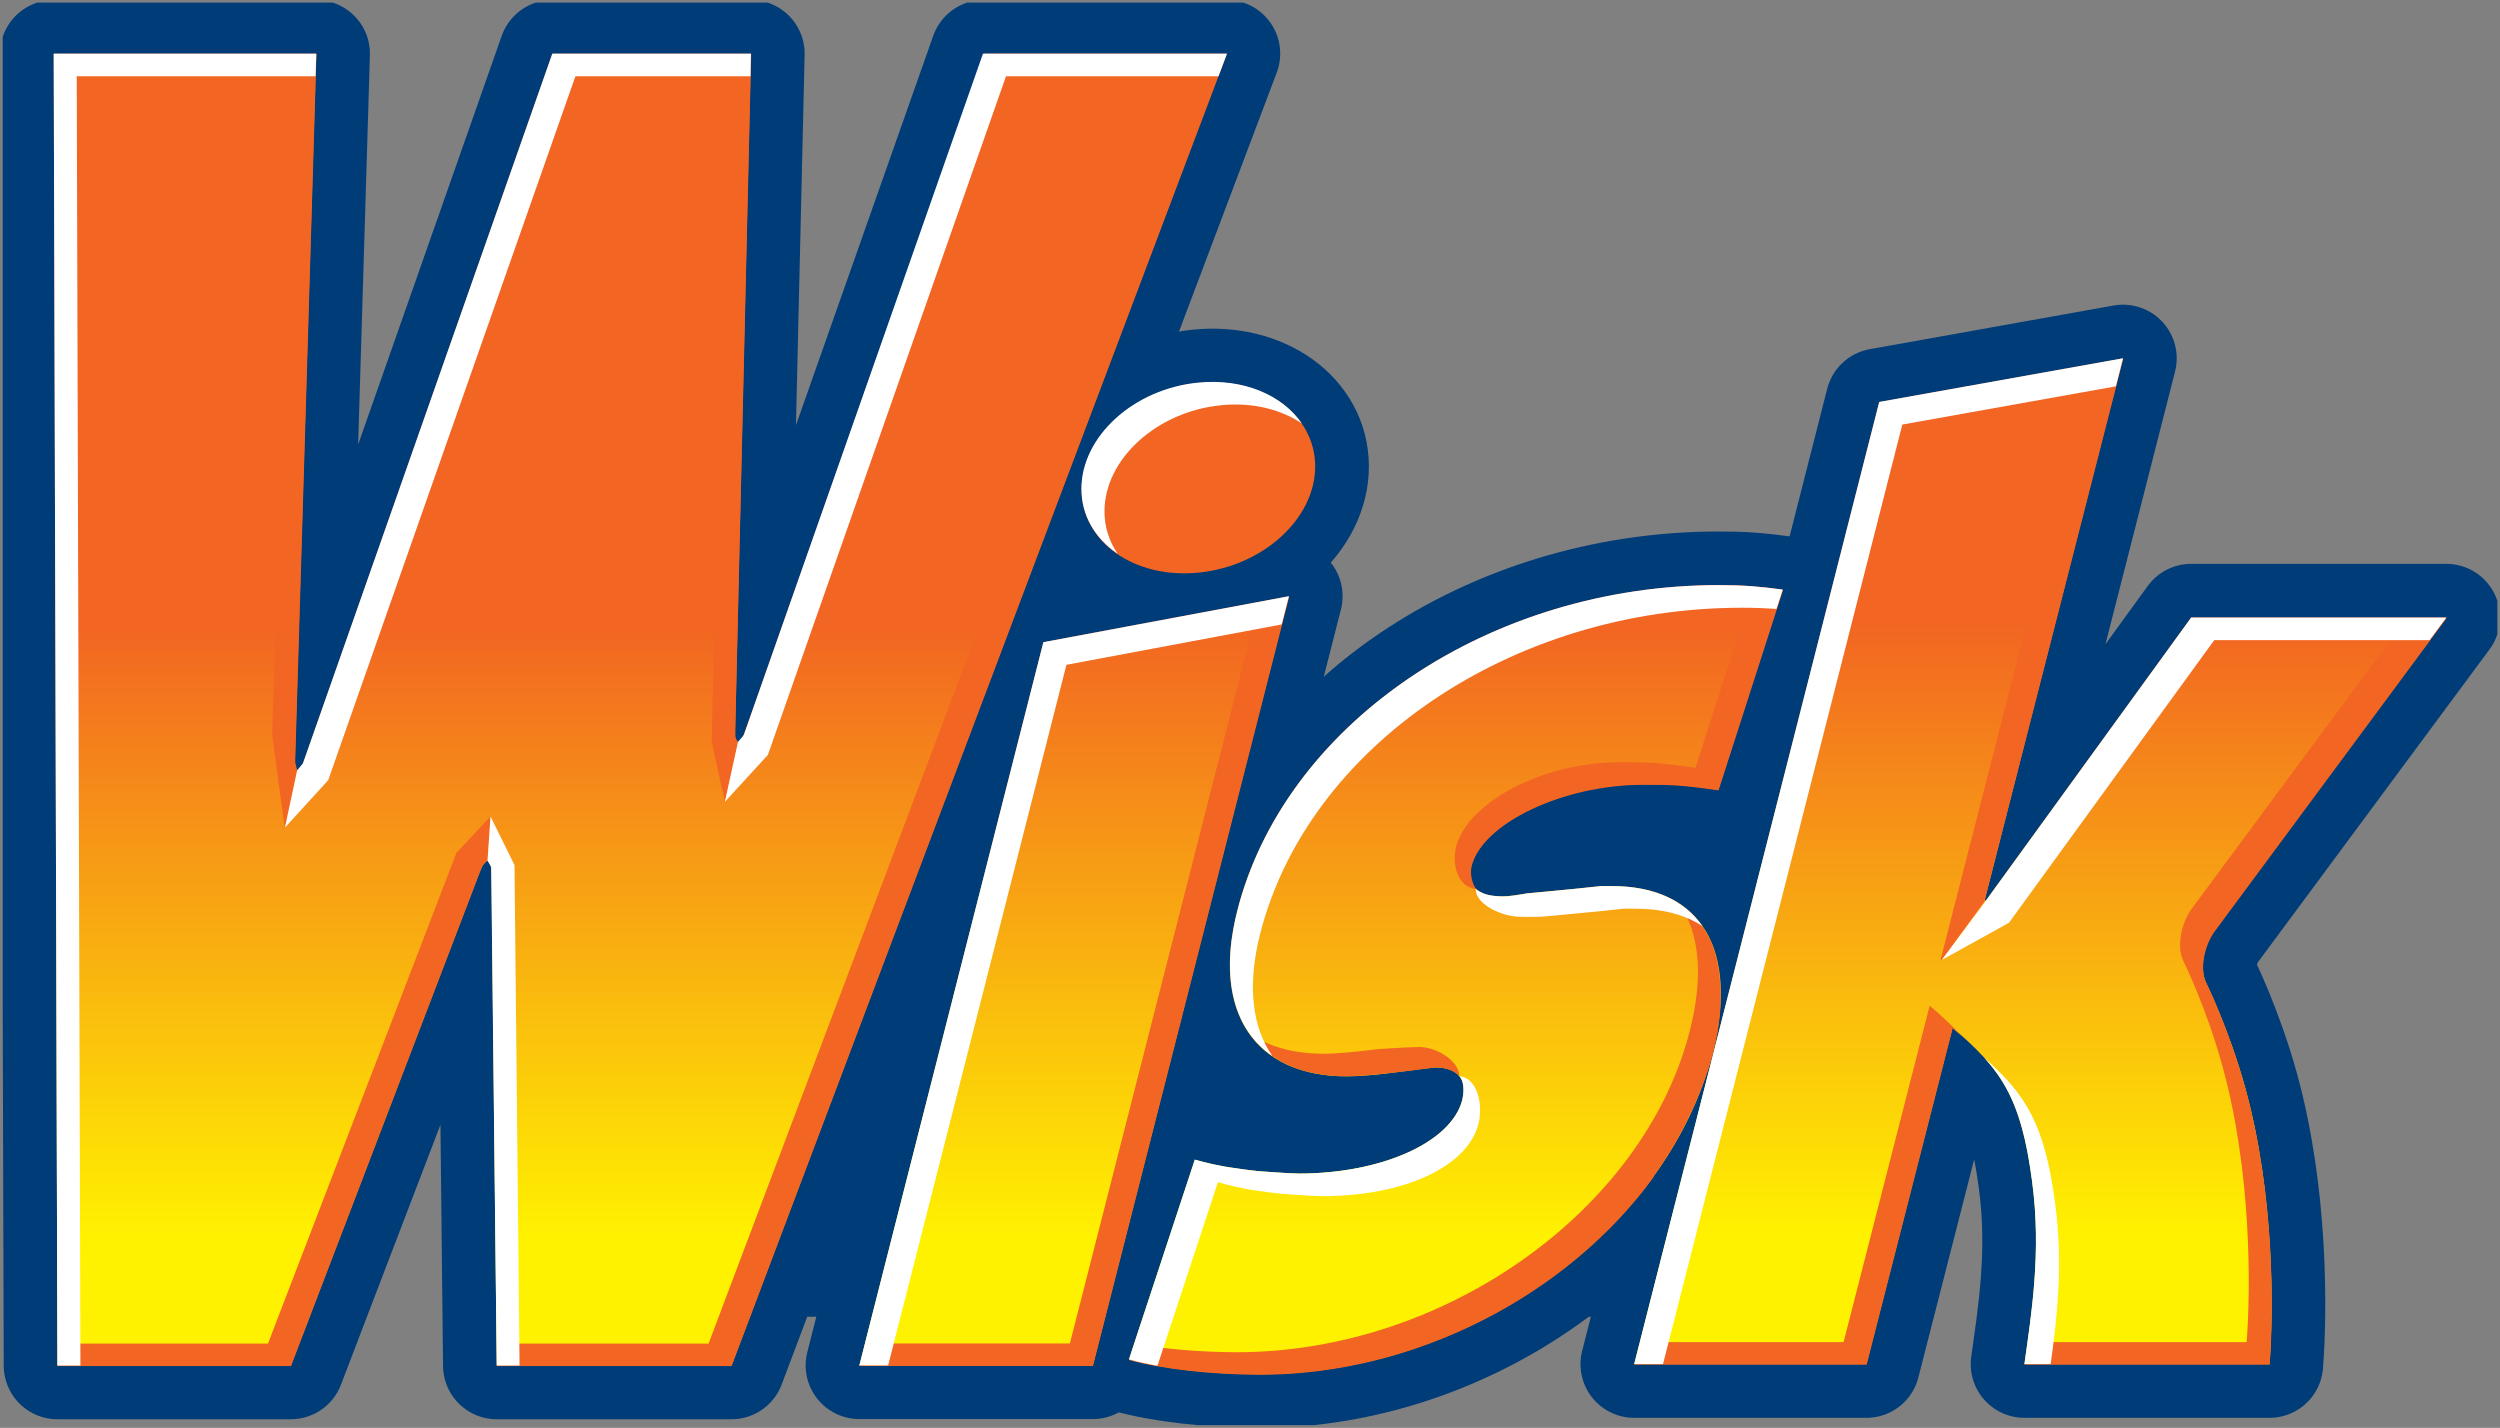 <?xml version="1.0" encoding="utf-8"?>
<!-- Generator: Adobe Illustrator 16.0.0, SVG Export Plug-In . SVG Version: 6.00 Build 0)  -->
<!DOCTYPE svg PUBLIC "-//W3C//DTD SVG 1.1//EN" "http://www.w3.org/Graphics/SVG/1.1/DTD/svg11.dtd">
<svg version="1.1" id="Layer_1" xmlns="http://www.w3.org/2000/svg" xmlns:xlink="http://www.w3.org/1999/xlink" x="0px" y="0px"
	 width="56.389px" height="32.207px" viewBox="0 0 56.389 32.207" enable-background="new 0 0 56.389 32.207" xml:space="preserve">
<rect x="0" y="0" width="56.389" height="32.207" fill="#808080" stroke="none"/>
<g>
	<defs>
		<rect id="SVGID_1_" x="0.061" y="0.059" width="56.268" height="32.085"/>
	</defs>
	<clipPath id="SVGID_2_">
		<use xlink:href="#SVGID_1_"  overflow="visible"/>
	</clipPath>
	<g clip-path="url(#SVGID_2_)">
		<defs>
			<rect id="SVGID_3_" x="0.061" y="0.059" width="56.268" height="32.085"/>
		</defs>
		<clipPath id="SVGID_4_">
			<use xlink:href="#SVGID_3_"  overflow="visible"/>
		</clipPath>
		<g clip-path="url(#SVGID_4_)">
			<defs>
				<rect id="SVGID_5_" x="0.061" y="0.059" width="56.268" height="32.085"/>
			</defs>
			<clipPath id="SVGID_6_">
				<use xlink:href="#SVGID_5_"  overflow="visible"/>
			</clipPath>
			<path clip-path="url(#SVGID_6_)" fill="#003C78" d="M44.61,23.579c0,2.16-1.955,6.121-4.226,6.121h-22.12
				c-2.27,0-3.997-3.961-3.997-6.121V20.42c0-2.16,1.84-3.911,4.111-3.911h22.121c2.271,0,4.111,1.751,4.111,3.911V23.579z"/>
			<path clip-path="url(#SVGID_6_)" fill="#003C78" d="M16.498,30.801h-5.294l-0.119-11.073c-0.005-0.402-0.129-0.413-0.277-0.028
				L6.559,30.801H1.295L1.211,1.211h5.922L6.654,17.063c-0.012,0.405,0.091,0.415,0.228,0.023l5.577-15.876h4.479l-0.356,15.233
				c-0.01,0.403,0.094,0.415,0.232,0.023l5.378-15.257h5.473L16.498,30.801z"/>
			
				<path clip-path="url(#SVGID_6_)" fill="none" stroke="#003C78" stroke-width="2.422" stroke-linecap="round" stroke-linejoin="round" stroke-miterlimit="8" d="
				M16.498,30.801h-5.294l-0.119-11.073c-0.005-0.402-0.129-0.413-0.277-0.028L6.559,30.801H1.295L1.211,1.211h5.922L6.654,17.063
				c-0.012,0.405,0.091,0.415,0.228,0.023l5.577-15.876h4.479l-0.356,15.233c-0.01,0.403,0.094,0.415,0.232,0.023l5.378-15.257
				h5.473L16.498,30.801z"/>
			<polygon clip-path="url(#SVGID_6_)" fill="#003C78" points="29.072,13.448 24.648,30.797 19.383,30.797 23.534,14.485 			"/>
			
				<polygon clip-path="url(#SVGID_6_)" fill="none" stroke="#003C78" stroke-width="2.422" stroke-linecap="round" stroke-linejoin="round" stroke-miterlimit="8" points="
				29.072,13.448 24.648,30.797 19.383,30.797 23.534,14.485 			"/>
			<path clip-path="url(#SVGID_6_)" fill="#003C78" d="M40.21,13.299l-1.453,4.516c-0.9-0.133-1.149-0.125-1.707-0.125
				c-1.792,0-3.615,0.863-3.861,1.828c-0.11,0.435,0.121,0.7,0.664,0.7c0.19,0,0.39-0.034,0.588-0.067l0.47-0.044
				c0.337-0.03,0.878-0.086,1.201-0.121c0,0,0,0,0.245,0c2.009,0,2.867,1.429,2.273,3.758c-1.034,4.058-5.541,7.253-10.209,7.253
				c-1.114,0-2.248-0.134-2.958-0.334l1.486-4.506c0.215,0.063,0.586,0.152,0.906,0.191c0,0,0.325,0.052,0.559,0.071
				c0,0,0.67,0.052,0.887,0.052c1.847,0,3.437-0.698,3.682-1.664c0.118-0.466-0.112-0.729-0.6-0.729
				c-0.082,0-0.582,0.072-0.813,0.098c-0.534,0.062-0.949,0.102-1.193,0.102c-2.091,0-3.048-1.464-2.473-3.727
				c1.076-4.226,5.674-7.352,10.861-7.352C39.351,13.198,39.689,13.229,40.21,13.299z"/>
			
				<path clip-path="url(#SVGID_6_)" fill="none" stroke="#003C78" stroke-width="2.422" stroke-linecap="round" stroke-linejoin="round" stroke-miterlimit="8" d="
				M40.21,13.299l-1.453,4.516c-0.9-0.133-1.149-0.125-1.707-0.125c-1.792,0-3.615,0.863-3.861,1.828
				c-0.11,0.435,0.121,0.7,0.664,0.7c0.19,0,0.39-0.034,0.588-0.067l0.47-0.044c0.337-0.03,0.878-0.086,1.201-0.121c0,0,0,0,0.245,0
				c2.009,0,2.867,1.429,2.273,3.758c-1.034,4.058-5.541,7.253-10.209,7.253c-1.114,0-2.248-0.134-2.958-0.334l1.486-4.506
				c0.215,0.063,0.586,0.152,0.906,0.191c0,0,0.325,0.052,0.559,0.071c0,0,0.67,0.052,0.887,0.052c1.847,0,3.437-0.698,3.682-1.664
				c0.118-0.466-0.112-0.729-0.6-0.729c-0.082,0-0.582,0.072-0.813,0.098c-0.534,0.062-0.949,0.102-1.193,0.102
				c-2.091,0-3.048-1.464-2.473-3.727c1.076-4.226,5.674-7.352,10.861-7.352C39.351,13.198,39.689,13.229,40.21,13.299z"/>
			<path clip-path="url(#SVGID_6_)" fill="#003C78" d="M49.423,13.929h5.755l-5.22,7.05c-0.257,0.351-0.347,0.879-0.201,1.18
				c0,0,0.521,1.053,0.887,2.383c0.657,2.384,0.639,5.011,0.545,6.227h-5.527c0.154-1.107,0.391-2.533,0.172-4.13
				c-0.25-1.896-0.701-2.529-1.795-3.459l-1.942,7.589H36.86l5.527-21.701l5.499-0.985l-3.12,12.222l0.028,0.004L49.423,13.929"/>
			
				<path clip-path="url(#SVGID_6_)" fill="none" stroke="#003C78" stroke-width="2.422" stroke-linecap="round" stroke-linejoin="round" stroke-miterlimit="8" d="
				M49.423,13.929h5.755l-5.22,7.05c-0.257,0.351-0.347,0.879-0.201,1.18c0,0,0.521,1.053,0.887,2.383
				c0.657,2.384,0.639,5.011,0.545,6.227h-5.527c0.154-1.107,0.391-2.533,0.172-4.13c-0.25-1.896-0.701-2.529-1.795-3.459
				l-1.942,7.589H36.86l5.527-21.701l5.499-0.985l-3.12,12.222l0.028,0.004L49.423,13.929"/>
			<path clip-path="url(#SVGID_6_)" fill="#003C78" d="M29.665,10.52c0,1.182-1.18,2.254-2.633,2.396
				c-1.456,0.144-2.636-0.697-2.636-1.88c0-1.18,1.18-2.252,2.636-2.396C28.485,8.498,29.665,9.339,29.665,10.52z"/>
			
				<path clip-path="url(#SVGID_6_)" fill="none" stroke="#003C78" stroke-width="2.422" stroke-linecap="round" stroke-linejoin="round" stroke-miterlimit="8" d="
				M29.665,10.52c0,1.182-1.18,2.254-2.633,2.396c-1.456,0.144-2.636-0.697-2.636-1.88c0-1.18,1.18-2.252,2.636-2.396
				C28.485,8.498,29.665,9.339,29.665,10.52z"/>
			
				<linearGradient id="SVGID_7_" gradientUnits="userSpaceOnUse" x1="724.601" y1="-111.717" x2="724.601" y2="-143.986" gradientTransform="matrix(0.949 0 0 0.902 -673.208 131.546)">
				<stop  offset="0" style="stop-color:#FFF200"/>
				<stop  offset="0.096" style="stop-color:#FFF200"/>
				<stop  offset="0.573" style="stop-color:#F26522"/>
				<stop  offset="1" style="stop-color:#F26522"/>
			</linearGradient>
			<path clip-path="url(#SVGID_6_)" fill="url(#SVGID_7_)" d="M16.498,30.801h-5.294l-0.119-11.073
				c-0.005-0.402-0.129-0.413-0.277-0.028L6.559,30.801H1.295L1.211,1.211h5.922L6.654,17.063c-0.012,0.405,0.091,0.415,0.228,0.023
				l5.577-15.876h4.479l-0.356,15.233c-0.01,0.403,0.094,0.415,0.232,0.023l5.378-15.257h5.473L16.498,30.801z"/>
			
				<linearGradient id="SVGID_8_" gradientUnits="userSpaceOnUse" x1="734.916" y1="-111.718" x2="734.916" y2="-144.043" gradientTransform="matrix(0.949 0 0 0.902 -673.208 131.546)">
				<stop  offset="0" style="stop-color:#FFF200"/>
				<stop  offset="0.096" style="stop-color:#FFF200"/>
				<stop  offset="0.573" style="stop-color:#F26522"/>
				<stop  offset="1" style="stop-color:#F26522"/>
			</linearGradient>
			<polygon clip-path="url(#SVGID_6_)" fill="url(#SVGID_8_)" points="29.072,13.448 24.648,30.797 19.383,30.797 23.534,14.485 			
				"/>
			
				<linearGradient id="SVGID_9_" gradientUnits="userSpaceOnUse" x1="743.988" y1="-111.718" x2="743.988" y2="-143.983" gradientTransform="matrix(0.949 0 0 0.902 -673.208 131.546)">
				<stop  offset="0" style="stop-color:#FFF200"/>
				<stop  offset="0.096" style="stop-color:#FFF200"/>
				<stop  offset="0.573" style="stop-color:#F26522"/>
				<stop  offset="1" style="stop-color:#F26522"/>
			</linearGradient>
			<path clip-path="url(#SVGID_6_)" fill="url(#SVGID_9_)" d="M40.21,13.299l-1.453,4.516c-0.9-0.133-1.149-0.125-1.707-0.125
				c-1.792,0-3.615,0.863-3.861,1.828c-0.11,0.435,0.121,0.7,0.664,0.7c0.19,0,0.39-0.034,0.588-0.067l0.47-0.044
				c0.337-0.03,0.878-0.086,1.201-0.121c0,0,0,0,0.245,0c2.009,0,2.867,1.429,2.273,3.758c-1.034,4.058-5.541,7.253-10.209,7.253
				c-1.114,0-2.248-0.134-2.958-0.334l1.486-4.506c0.215,0.063,0.586,0.152,0.906,0.191c0,0,0.325,0.052,0.559,0.071
				c0,0,0.67,0.052,0.887,0.052c1.847,0,3.437-0.698,3.682-1.664c0.118-0.466-0.112-0.729-0.6-0.729
				c-0.082,0-0.623,0.072-0.813,0.098c-0.532,0.074-0.949,0.102-1.193,0.102c-2.091,0-3.048-1.464-2.473-3.727
				c1.076-4.226,5.674-7.352,10.861-7.352C39.351,13.198,39.689,13.229,40.21,13.299z"/>
			
				<linearGradient id="SVGID_10_" gradientUnits="userSpaceOnUse" x1="757.878" y1="-111.751" x2="757.878" y2="-144.128" gradientTransform="matrix(0.949 0 0 0.902 -673.208 131.546)">
				<stop  offset="0" style="stop-color:#FFF200"/>
				<stop  offset="0.096" style="stop-color:#FFF200"/>
				<stop  offset="0.573" style="stop-color:#F26522"/>
				<stop  offset="1" style="stop-color:#F26522"/>
			</linearGradient>
			<path clip-path="url(#SVGID_6_)" fill="url(#SVGID_10_)" d="M49.423,13.929h5.755l-5.22,7.05
				c-0.257,0.351-0.347,0.879-0.201,1.18c0,0,0.521,1.053,0.887,2.383c0.657,2.384,0.639,5.011,0.545,6.227h-5.527
				c0.154-1.107,0.391-2.533,0.172-4.13c-0.25-1.896-0.701-2.529-1.795-3.459l-1.942,7.589H36.86l5.527-21.701l5.499-0.985
				l-3.12,12.222l0.028,0.004L49.423,13.929"/>
			
				<linearGradient id="SVGID_11_" gradientUnits="userSpaceOnUse" x1="737.869" y1="-111.726" x2="737.869" y2="-143.981" gradientTransform="matrix(0.949 0 0 0.902 -673.208 131.546)">
				<stop  offset="0" style="stop-color:#FFF200"/>
				<stop  offset="0.096" style="stop-color:#FFF200"/>
				<stop  offset="0.573" style="stop-color:#F26522"/>
				<stop  offset="1" style="stop-color:#F26522"/>
			</linearGradient>
			<path clip-path="url(#SVGID_6_)" fill="url(#SVGID_11_)" d="M29.665,10.52c0,1.182-1.18,2.254-2.633,2.396
				c-1.456,0.144-2.636-0.697-2.636-1.88c0-1.18,1.18-2.252,2.636-2.396C28.485,8.498,29.665,9.339,29.665,10.52z"/>
			<path clip-path="url(#SVGID_6_)" fill="#F26522" d="M43.525,22.684l-1.942,7.589h-4.589l-0.13,0.508h5.24l1.94-7.587
				c0.071,0.061,0.139,0.119,0.205,0.179C44.044,23.144,43.807,22.924,43.525,22.684z"/>
			<polygon clip-path="url(#SVGID_6_)" fill="#F26522" points="27.67,1.226 26.957,1.226 15.982,30.306 11.203,30.306 
				11.209,30.813 16.502,30.813 			"/>
			<polygon clip-path="url(#SVGID_6_)" fill="#F26522" points="6.425,18.694 6.703,17.374 6.658,17.197 7.138,1.226 6.602,1.226 
				6.139,16.569 			"/>
			<polygon clip-path="url(#SVGID_6_)" fill="#F26522" points="10.295,19.237 6.044,30.306 1.298,30.306 1.3,30.813 6.564,30.813 
				10.884,19.516 10.997,19.412 11.064,18.416 			"/>
			<polygon clip-path="url(#SVGID_6_)" fill="#F26522" points="16.35,18.086 16.646,16.734 16.581,16.629 16.943,1.226 16.41,1.226 
				16.052,16.728 			"/>
			<path clip-path="url(#SVGID_6_)" fill="#F26522" d="M49.763,22.173c-0.147-0.298-0.058-0.829,0.201-1.178l5.22-7.051h-0.897
				l-4.843,6.54c-0.258,0.349-0.348,0.881-0.201,1.181c0,0,0.52,1.052,0.886,2.382c0.657,2.383,0.639,5.012,0.545,6.226h-4.936
				c-0.024,0.175-0.048,0.347-0.071,0.508h5.527c0.094-1.211,0.111-3.843-0.545-6.223C50.282,23.227,49.763,22.173,49.763,22.173z"
				/>
			<path clip-path="url(#SVGID_6_)" fill="#F26522" d="M36.535,17.193c-1.792,0-3.445,0.938-3.691,1.903
				c-0.098,0.384,0.022,0.906,0.444,0.957c-0.142-0.241-0.109-0.456-0.093-0.52c0.246-0.965,2.067-1.831,3.86-1.831
				c0.558,0,0.808-0.006,1.708,0.126l1.453-4.514c-0.246-0.035-0.451-0.058-0.661-0.074l-1.312,4.078
				C37.342,17.188,37.092,17.193,36.535,17.193z"/>
			<polygon clip-path="url(#SVGID_6_)" fill="#F26522" points="43.799,21.652 44.758,20.332 47.89,8.098 47.208,8.218 
				43.771,21.648 			"/>
			<polygon clip-path="url(#SVGID_6_)" fill="#F26522" points="29.077,13.464 28.394,13.592 24.132,30.302 19.518,30.302 
				19.388,30.811 24.653,30.811 			"/>
			<path clip-path="url(#SVGID_6_)" fill="#F26522" d="M32.012,23.616c-0.081,0-0.537,0.018-0.957,0.051
				c-0.534,0.066-0.949,0.101-1.194,0.101c-0.686,0-1.248-0.161-1.675-0.453c0.435,0.614,1.18,0.962,2.196,0.962
				c0.244,0,0.659-0.034,1.192-0.1c0.249-0.025,0.707-0.089,0.789-0.098c0.251-0.021,0.464,0.096,0.552,0.195
				C32.919,23.943,32.419,23.616,32.012,23.616z"/>
			<path clip-path="url(#SVGID_6_)" fill="#F26522" d="M38.623,21.323l0.002-0.008c-0.005-0.013-0.013-0.022-0.017-0.037
				c-0.012-0.026-0.02-0.059-0.032-0.085c0,0,0,0.007-0.003,0.017c-0.157-0.34-0.386-0.618-0.692-0.816
				c0.452,0.649,0.548,1.625,0.234,2.854c-1.034,4.058-5.54,7.252-10.21,7.252c-0.82,0-1.651-0.073-2.315-0.19l-0.121,0.367
				c0.708,0.198,1.843,0.332,2.957,0.332c3.52,0,6.945-1.814,8.863-4.445l0.007-0.028c0.488-0.664,0.875-1.423,1.162-2.202
				C38.879,23.189,38.911,22.097,38.623,21.323z"/>
			<polygon clip-path="url(#SVGID_6_)" fill="#FFFFFF" points="11.064,18.416 10.997,19.412 11.079,19.554 11.204,30.801 
				11.719,30.801 11.605,19.513 			"/>
			<polygon clip-path="url(#SVGID_6_)" fill="#FFFFFF" points="28.909,14.085 29.072,13.448 23.534,14.485 19.384,30.797 
				20.033,30.797 24.054,14.995 			"/>
			<path clip-path="url(#SVGID_6_)" fill="#FFFFFF" d="M28.376,26.859c0,0,0.326,0.051,0.56,0.069c0,0,0.669,0.052,0.887,0.052
				c1.847,0,3.279-0.664,3.524-1.629c0.109-0.431-0.019-1.039-0.432-1.077c0.138,0.125,0.088,0.455,0.069,0.532
				c-0.245,0.966-1.834,1.664-3.682,1.664c-0.217,0-0.887-0.052-0.887-0.052c-0.234-0.02-0.559-0.071-0.559-0.071
				c-0.32-0.039-0.691-0.128-0.906-0.191l-1.485,4.506c0.187,0.054,0.404,0.1,0.642,0.143l1.364-4.14
				C27.685,26.729,28.057,26.82,28.376,26.859z"/>
			<path clip-path="url(#SVGID_6_)" fill="#FFFFFF" d="M34.235,20.676c0.19,0.011,0.553,0.007,0.727-0.015l0.47-0.045
				c0.338-0.029,0.877-0.085,1.201-0.121c0,0,0,0,0.245,0c0.619,0,1.127,0.136,1.519,0.393c-0.404-0.581-1.092-0.902-2.04-0.902
				c-0.244,0-0.244,0-0.244,0c-0.324,0.035-0.864,0.091-1.201,0.121l-0.471,0.044c-0.198,0.033-0.397,0.074-0.587,0.067
				c-0.284-0.012-0.409-0.053-0.566-0.164C33.278,20.381,33.828,20.655,34.235,20.676z"/>
			<path clip-path="url(#SVGID_6_)" fill="#FFFFFF" d="M28.424,21.06c1.077-4.225,5.674-7.352,10.861-7.352
				c0.31,0,0.55,0.01,0.785,0.026l0.141-0.436c-0.522-0.069-0.86-0.101-1.446-0.101c-5.12,0-9.663,3.047-10.815,7.189l-0.072,0.284
				c-0.339,1.458-0.029,2.57,0.824,3.152C28.241,23.171,28.128,22.223,28.424,21.06z"/>
			<path clip-path="url(#SVGID_6_)" fill="#FFFFFF" d="M27.546,9.14c0.705-0.071,1.344,0.094,1.816,0.41
				c-0.439-0.641-1.32-1.021-2.337-0.92c-1.454,0.141-2.633,1.215-2.633,2.397c0,0.606,0.315,1.124,0.818,1.464
				c-0.19-0.276-0.298-0.6-0.298-0.956C24.913,10.354,26.093,9.281,27.546,9.14z"/>
			<polygon clip-path="url(#SVGID_6_)" fill="#FFFFFF" points="7.402,17.599 12.979,1.72 16.927,1.72 16.938,1.211 12.458,1.211 
				6.833,17.219 6.703,17.374 6.427,18.667 			"/>
			<polygon clip-path="url(#SVGID_6_)" fill="#FFFFFF" points="17.32,17.027 22.691,1.72 27.484,1.72 27.675,1.211 22.171,1.211 
				16.777,16.581 16.646,16.734 16.35,18.086 			"/>
			<polygon clip-path="url(#SVGID_6_)" fill="#FFFFFF" points="7.118,1.72 7.133,1.211 1.211,1.211 1.295,30.801 1.814,30.801 
				1.731,1.72 			"/>
			<path clip-path="url(#SVGID_6_)" fill="#FFFFFF" d="M46.355,27.146c-0.234-1.772-0.644-2.44-1.591-3.281
				c0.588,0.654,0.885,1.364,1.07,2.772c0.219,1.597-0.019,3.022-0.172,4.13h0.592C46.396,29.747,46.542,28.51,46.355,27.146z"/>
			<polygon clip-path="url(#SVGID_6_)" fill="#FFFFFF" points="45.313,20.814 49.944,14.438 54.8,14.438 55.178,13.929 
				49.423,13.929 44.796,20.312 43.799,21.652 			"/>
			<polygon clip-path="url(#SVGID_6_)" fill="#FFFFFF" points="36.86,30.768 37.51,30.768 42.908,9.576 47.724,8.714 47.885,8.081 
				42.387,9.066 			"/>
		</g>
	</g>
</g>
</svg>
